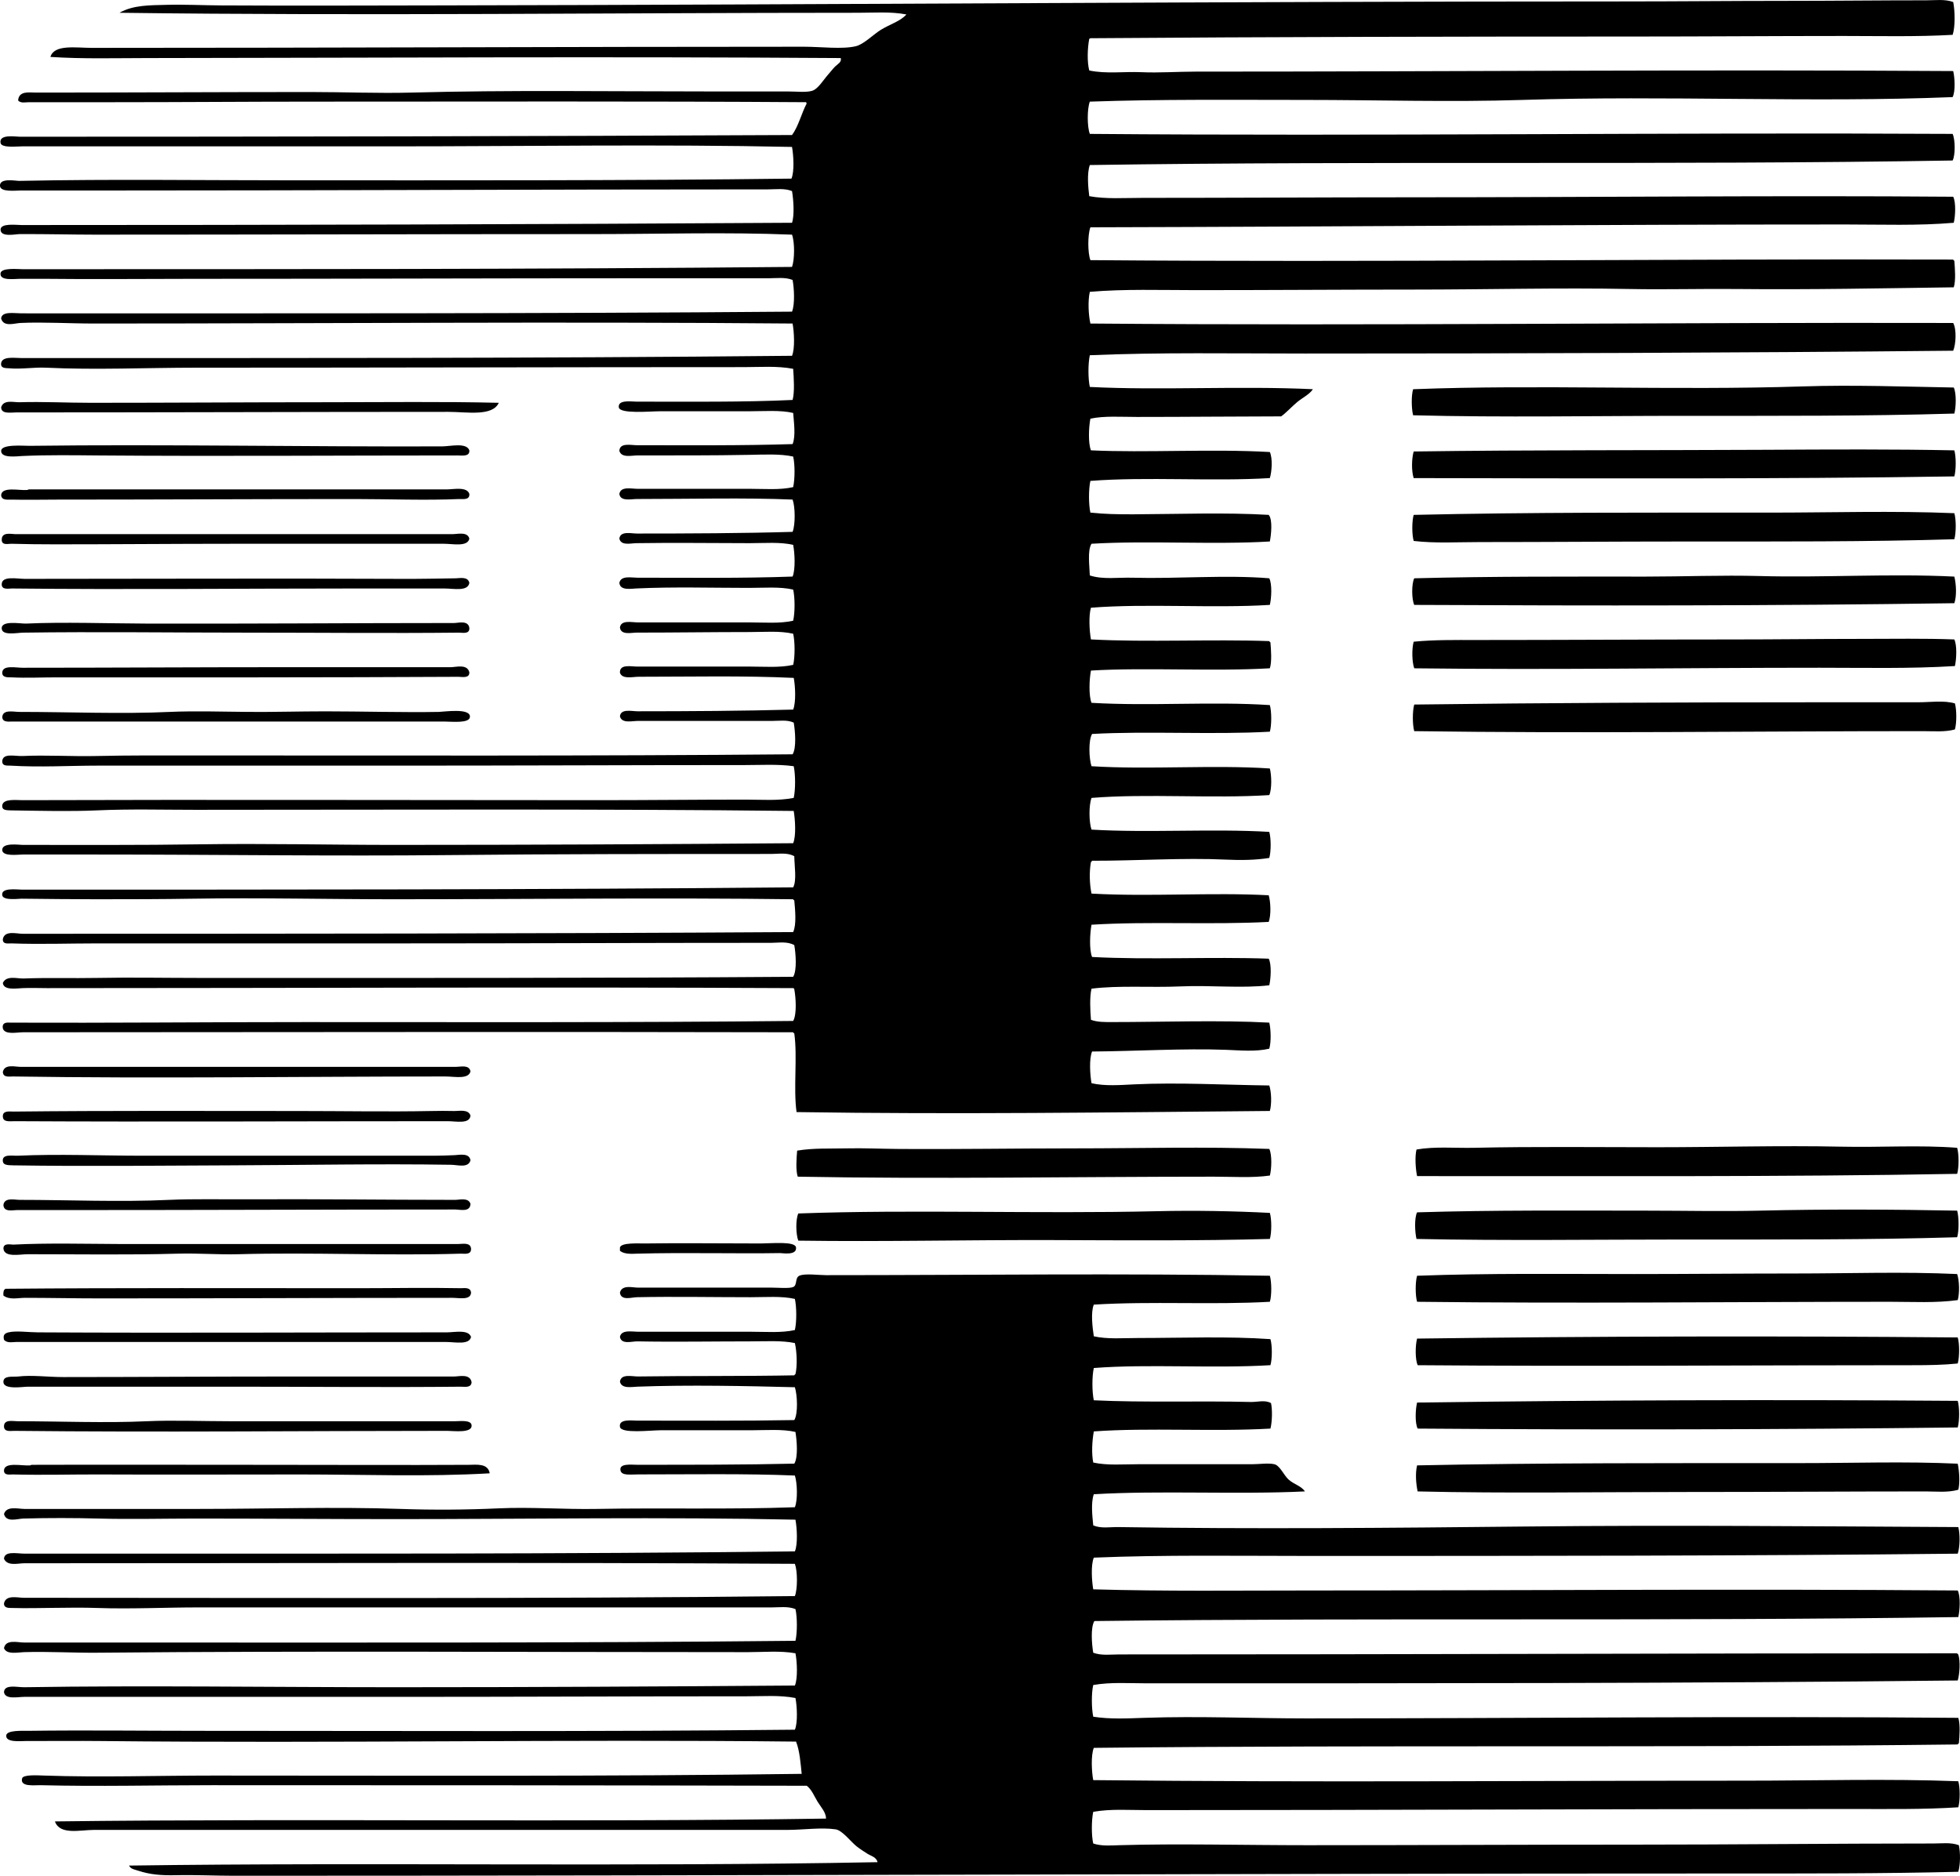 <svg enable-background="new 0 0 173.599 166.153" viewBox="0 0 173.599 166.153" xmlns="http://www.w3.org/2000/svg"><g clip-rule="evenodd" fill-rule="evenodd"><path d="m172.997.177c.159.772.188 2.207-.05 2.908-3.218.184-6.426.101-9.628.101-6.245 0-12.318.05-18.704.05-15.729 0-32.272.031-48.038.15-.04.009-.05.05-.101.05-.158.821-.202 2.031 0 2.808 1.514.315 3.068.083 4.613.15 1.591.07 3.213-.05 4.814-.05 22.688 0 44.666-.196 67.092-.05.144.568.206 1.815-.05 2.307-12.501.506-25.281-.16-38.109.25-6.393.205-12.846 0-19.255 0-6.389 0-12.758-.07-19.055.151-.244.643-.244 2.215 0 2.858 24.971.212 51.41-.139 76.42 0 .23.494.251 1.866 0 2.357-25.208.422-51.427.02-76.42.401-.265.756-.149 1.965-.05 2.758 1.456.271 3.088.151 4.764.151 8.151 0 15.624-.05 23.818-.051 15.728 0 32.673-.174 47.937-.05.257.492.193 1.738.05 2.307-3.175.272-6.381.15-9.577.15-22.506-.001-44.643.196-66.892.25-.244.659-.244 2.25 0 2.909 24.562.206 51.314-.128 76.419-.05.022.044.044.09.101.1.053.664.144 1.775-.051 2.357-6.282.084-12.75.217-19.154.15-3.169-.033-6.371.062-9.527 0-6.284-.124-12.577.05-19.155.05-6.348 0-12.693.05-19.255.05-3.169 0-6.377-.112-9.427.151-.184.789-.122 2.056.05 2.808 24.952.21 51.105-.114 76.419-.05.308.55.247 1.87 0 2.457-19.245.191-38.398.251-57.415.25-6.379 0-12.848-.115-19.055.15-.161.74-.161 2.068 0 2.809 6.237.321 13.205-.11 19.757.2-.3.466-.918.746-1.404 1.153-.489.411-.914.892-1.404 1.254-4.324.005-8.272.05-12.787.05-1.413 0-2.847-.109-4.112.15-.142.727-.212 2.16.05 2.808 4.882.23 10.665-.145 15.845.15.255.56.181 1.725 0 2.307-5.069.313-10.902-.138-15.896.251-.161.74-.161 2.068 0 2.808 1.188.133 2.484.156 3.811.151 3.847-.016 8.17-.176 11.984.05.365.418.215 1.781.1 2.357-5.033.298-10.762-.098-15.795.201-.376.585-.172 1.989-.15 2.808 1.161.378 2.501.164 3.811.201 3.88.108 8.233-.268 12.084.05.261.496.194 1.783.05 2.357-5.05.315-10.872-.141-15.845.25-.205.682-.143 2.019 0 2.808 5.048.267 10.663-.033 15.795.15.022.044.045.09.101.1.057.651.138 1.736-.05 2.307-5.039.294-10.964-.09-15.845.201-.145.734-.211 2.203.05 2.858 5.268.311 10.615-.138 15.795.201.163.577.163 1.779 0 2.356-5.041.283-10.846-.074-15.745.201-.34.577-.271 2.203-.05 2.858 5.107.318 10.791-.137 15.795.2.158.599.185 1.828-.05 2.357-5.009.322-10.815-.151-15.745.25-.247.653-.23 2.153 0 2.808 5.016.3 10.73-.099 15.745.201.161.572.161 1.735 0 2.307-1.188.192-2.51.212-3.811.15-3.779-.18-8.037.108-11.884.1-.022.045-.044.09-.1.101-.16.862-.126 1.982.05 2.808 5.168.293 10.695-.123 15.695.15.175.608.219 1.74 0 2.357-5.045.271-10.694-.064-15.695.25-.141.73-.217 2.208.05 2.858 4.998.267 10.563-.033 15.645.15.264.499.188 1.778.05 2.356-2.443.289-5.173-.019-7.872.1-2.677.118-5.425-.105-7.873.201-.179.728-.114 1.952-.05 2.758.563.212 1.223.2 1.855.2 4.4.001 9.566-.188 13.94.05.145.588.173 1.724 0 2.307-1.226.285-2.55.149-3.861.1-3.723-.139-7.941.124-11.834.151-.274.643-.181 2.083-.05 2.808 1.198.272 2.506.162 3.811.1 3.879-.184 8.153.056 11.934.1.189.557.225 1.652.05 2.257-14.278.127-27.888.313-41.92.1-.294-2.096.093-4.874-.201-6.97-.045-.022-.09-.044-.1-.1-22.489-.056-45.372-.002-68.196 0-.581 0-1.634.252-1.805-.351-.078-.462.234-.535.652-.501 8.746.035 17.508-.05 26.125-.05 14.167 0 29.035.049 43.224-.1.337-.586.237-2.074.1-2.808-.01-.04-.05-.05-.05-.1-21.584-.114-44.036 0-66.14 0-.677 0-1.438-.032-2.156 0-.606.027-1.667.209-1.755-.452.315-.706 1.273-.377 1.855-.401 2.031-.081 4.319-.007 6.519-.05 2.938-.058 6.006 0 8.875 0 17.54.001 35.128.027 52.751-.1.354-.564.229-2.09.1-2.808-.628-.351-1.377-.201-2.056-.201-11.003 0-21.982.05-33.095.05-8.831.001-17.689 0-26.626 0-2.494 0-4.938.092-7.572 0-.234-.008-.756.115-.752-.351.127-.831 1.205-.501 1.755-.501 22.749 0 45.303-.007 68.246-.15.309-.657.177-1.96.1-2.808-.045-.022-.09-.044-.1-.1-11.611-.151-23.316 0-35.452 0-5.57 0-11.816-.145-17.701-.05-2.715.044-5.436.05-8.574.05-2.073 0-4.41-.028-6.619-.05-.24-.003-1.62.192-1.705-.301-.121-.706 1.269-.501 1.755-.501 22.694 0 45.819.008 68.296-.201.329-.585.113-1.903.1-2.758-.615-.349-1.37-.201-2.056-.201-9.519 0-19.165.003-28.682.101-9.986.102-20.557-.05-30.989-.05-2.032 0-4.239 0-6.619 0-.408 0-1.788.197-1.805-.401-.02-.681 1.489-.452 1.805-.452 5.136 0 10.509.027 15.545-.05 6.004-.091 11.73.051 17.35.05 11.958-.001 24.015-.059 35.351-.15.278-.662.175-2.112.05-2.858-17.017-.194-35.453-.102-53.002-.101-2.844 0-5.805-.082-8.725.05-2.361.107-5.144.037-7.622 0-.539-.008-.789-.066-.752-.452.102-.604 1.202-.449 1.805-.451 16.76-.055 33.93 0 50.896 0 4.44.001 8.837-.05 13.138-.05 1.426 0 2.867.121 4.262-.151.163-.738.159-2.069 0-2.808-1.418-.195-2.867-.101-4.312-.101-10 0-20.583.051-30.838.05-8.777 0-17.551.001-26.526 0-2.485 0-5.066.16-7.722 0-.266-.016-.716.063-.702-.401.057-.742 1.13-.419 1.805-.451 2.057-.098 4.378.048 6.519 0 2.892-.065 5.839-.05 8.675-.05 17.185.001 35.423.058 53.002-.101.356-.567.225-2.086.1-2.808-.571-.266-1.267-.15-1.905-.15-3.989 0-7.792 0-11.884 0-.527 0-1.437.251-1.604-.401.065-.708 1.048-.452 1.554-.452 4.464 0 9.457-.031 13.79-.15.259-.657.19-2.073.05-2.808-4.469-.21-9.038-.101-13.739-.1-.542 0-1.437.247-1.655-.351-.045-.797.975-.552 1.504-.552h9.928c1.364 0 2.704.118 3.912-.15.168-.701.161-2.056 0-2.758-1.17-.272-2.51-.15-3.861-.15-3.276 0-6.692.05-9.979.05-.5 0-1.422.248-1.504-.452.092-.697 1.048-.451 1.604-.451h9.878c1.343 0 2.668.118 3.861-.15.164-.705.164-2.053 0-2.758-1.181-.271-2.544-.15-3.912-.15-3.271 0-6.669-.104-9.978.05-.517.024-1.445.201-1.504-.501.144-.663 1.039-.451 1.604-.451 4.701 0 9.186.062 13.74-.101.264-.644.191-2.086.05-2.808-1.17-.271-2.509-.15-3.861-.15-3.284 0-6.648-.054-10.029 0-.499.008-1.361.243-1.504-.401.082-.707 1.044-.452 1.555-.452 4.365.001 9.523-.021 13.79-.15.251-.65.233-2.205 0-2.858-4.167-.18-9.068-.051-13.79-.051-.518 0-1.47.238-1.555-.451.114-.692 1.062-.452 1.604-.452h9.929c1.342 0 2.679.12 3.861-.15.157-.702.166-2.007 0-2.708-1.149-.251-2.511-.176-3.912-.15-3.25.06-6.536.05-9.878.05-.526 0-1.414.244-1.604-.401.025-.752 1.029-.502 1.555-.502 4.617 0 9.246.044 13.79-.1.295-.734.099-2.019.05-2.758-1.128-.27-2.552-.15-3.912-.15-2.681 0-5.16 0-7.873 0-.886 0-3.58.26-3.661-.351-.091-.697 1.131-.501 1.555-.501 4.499 0 9.562.056 13.84-.15.191-.716.105-1.961.05-2.758-1.432-.273-2.917-.15-4.363-.15-16.283 0-32.275.05-48.539.05-4.338 0-8.871.21-13.288 0-1.074-.051-2.147.154-3.31.05-.227-.02-.717.027-.652-.451.103-.637 1.187-.451 1.805-.451 22.67-.001 45.144.029 68.246-.201.272-.654.185-2.123.05-2.858-20.348-.179-41.273 0-61.877 0-2.173 0-4.502-.145-6.519-.05-.529.025-1.501.385-1.705-.401.067-.658 1.14-.451 1.805-.451 22.447 0 46.219.034 68.246-.15.264-.65.189-2.079.05-2.808-.662-.265-1.41-.15-2.106-.15-3.689 0-7.369 0-11.182 0-12.828 0-26.384.051-39.714.05-4.324 0-9.02.05-13.188 0-.509-.006-1.356 0-2.256 0-.484 0-1.812.201-1.705-.502.077-.503 1.547-.351 1.906-.351 22.726 0 45.273.015 68.195-.201.237-.664.243-2.195 0-2.858-5.789-.238-11.715-.05-17.65-.05-14.675 0-29.305.049-44.077.05-2.024 0-4.334-.062-6.669-.05-.394.002-1.709.304-1.705-.401.004-.591 1.427-.401 1.855-.401 22.366 0 46.29-.059 68.246-.201.224-.674.132-2.024 0-2.808-.662-.266-1.423-.15-2.106-.15-20.039.001-39.758.101-59.621.1-2.006 0-4.337 0-6.619 0-.44 0-1.766.162-1.806-.401-.052-.748 1.386-.445 1.705-.452 8.288-.167 15.765-.05 24.119-.05 15.023 0 29.809.034 44.277-.15.274-.643.181-2.083.05-2.808-11.56-.25-23.54-.051-35.401-.05-10.786 0-21.43-.001-32.794 0-.479 0-1.816.163-1.906-.301-.155-.804 1.304-.552 1.705-.552 22.425 0 45.572-.038 68.296-.15h.1c.579-.791.831-1.91 1.304-2.808-.049-.001-.039-.061-.05-.1-14.227-.098-29.044-.05-43.725-.05-5.804 0-11.604.05-17.5.05-2.603 0-5.073 0-7.622 0-.286 0-.712.115-.953-.15.062-.88.983-.702 1.558-.702 8.24 0 16.063-.05 24.37-.05 2.986 0 5.987.129 8.925.05 8.681-.234 17.434-.1 26.526-.1h6.77c.788 0 1.62.101 2.156-.05.547-.154 1.011-.966 1.404-1.404.231-.257.434-.534.652-.752.212-.212.602-.381.501-.752-20.462-.142-41.26-.023-61.426 0-2.858.003-5.733.086-8.575-.101.337-1.134 2.252-.802 3.661-.802 21.263 0 42.43-.101 63.081-.101 1.509 0 3.401.247 4.613-.05.682-.166 1.575-1.067 2.207-1.454.824-.504 1.702-.738 2.256-1.354-1.405-.269-2.83-.15-4.262-.15-21.337 0-43.945.282-65.438 0 1.227-.699 2.723-.662 4.162-.702 1.57-.044 3.225.042 4.814.05 6.502.035 12.75.011 19.155 0 34.779-.064 69.802-.352 105.101-.352 4.742 0 9.532-.05 14.291-.05 4.309 0 8.17-.05 12.536-.05.801.001 1.621-.12 2.357.151z"/><path d="m173.047 34.325c.241.507.204 1.728.051 2.307-7.811.234-15.85.2-23.869.201-8.043 0-16.116.156-24.068-.05-.147-.577-.174-1.734 0-2.307 11.156-.435 22.993.127 34.549-.25 4.408-.145 8.984.023 13.337.099z"/><path d="m44.178 35.679c-.563 1.232-2.832.802-4.463.802-12.404 0-25.96.051-38.259.05-.518 0-1.344.168-1.354-.451.2-.711 1.125-.437 1.604-.451 2.076-.062 4.215.05 6.318.05 6.861 0 13.855-.05 20.96-.05 5.054 0 10.22-.07 15.194.05z"/><path d="m41.571 39.891c.04.573-.626.452-1.053.451-10.459 0-21.191.082-31.841 0-2.049-.016-4.459-.057-6.719.05-.495.023-1.86.216-1.855-.451.004-.626 1.978-.445 2.507-.451 11.833-.15 24.586.093 36.555.05.721-.003 2.154-.366 2.406.351z"/><path d="m173.098 39.891c.163.574.158 1.732 0 2.307-15.734.246-32.5.175-47.888.15-.204-.644-.182-1.699 0-2.357 10.37-.144 20.986-.096 31.24-.15 5.683-.031 11.278-.061 16.648.05z"/><path d="m.102 43.852c.067-.776 1.595-.388 2.307-.451.076-.007.09-.05.15-.05h36.956c.674 0 1.842-.271 2.056.401.041.571-.597.438-.902.451-2.981.131-6.293 0-9.227 0-9.125 0-17.471.05-26.476.051-1.27 0-2.558.033-3.961 0-.311-.008-.874.096-.903-.402z"/><path d="m173.098 45.457c.168.556.159 1.749 0 2.307-7.617.232-15.855.201-24.069.201-6.008 0-11.867.05-17.951.05-1.998 0-3.972.125-5.867-.101-.163-.561-.163-1.745 0-2.307 10.471-.239 20.741-.201 31.541-.201 5.384.001 10.916-.176 16.346.051z"/><path d="m41.571 47.714c-.162.744-1.453.451-2.256.451-6.136 0-12.498 0-18.653 0-5.22 0-10.637.05-15.795.05-1.294 0-2.625-.016-3.861-.05-.277-.008-.85.168-.852-.351-.012-.733.869-.501 1.203-.501h18.403 20.309c.466-.001 1.345-.244 1.502.401z"/><path d="m173.098 51.073c.167.661.219 1.727 0 2.356-16.18.236-32.058.229-47.837.151-.234-.498-.246-1.861 0-2.357 6.854-.178 13.681-.151 20.509-.15 3.352 0 6.716-.14 10.079-.05 5.762.154 11.555-.235 17.249.05z"/><path d="m41.571 51.625c-.125.79-1.388.501-2.206.501-2.644 0-5.305 0-7.873 0-10.356 0-20.131.108-30.437 0-.28-.003-.927.158-.902-.401.038-.742 1.367-.451 2.056-.451 10.835 0 22.455-.053 33.446 0 1.562.007 3.135-.026 4.714-.05.366-.006 1.072-.176 1.202.401z"/><path d="m41.571 55.636c.024.562-.631.399-.902.401-6.13.064-12.382 0-18.704 0-6.646 0-13.513-.092-19.907 0-.546.008-1.855.29-1.905-.351-.06-.771 1.673-.429 2.156-.451 3.256-.152 7.327-.011 10.58 0 8.883.028 18.335-.05 27.329-.05.372 0 1.269-.274 1.353.451z"/><path d="m173.098 56.639c.248.537.19 1.744.05 2.357-3.96.246-7.982.15-11.984.15-12.258 0-23.769.199-35.903.05-.205-.559-.225-1.741-.05-2.356 1.812-.178 3.673-.15 5.516-.15 7.51 0 15.11-.05 22.815-.05 3.713 0 7.476-.05 11.283-.05 2.874-.001 5.6-.052 8.273.049z"/><path d="m41.571 59.548c.024.566-.669.399-.953.401-11.863.064-23.744.051-35.652.05-1.264 0-2.622.066-3.911 0-.259-.014-.898.074-.853-.451.064-.656 1.161-.401 1.805-.401 7.878 0 15.415-.051 23.367-.05 4.985.001 9.767 0 14.542 0 .495-.001 1.465-.307 1.655.451z"/><path d="m173.148 62.305c.163.561.163 1.745 0 2.307-.888.243-1.87.15-2.808.15-15.104 0-30.225.214-45.08 0-.163-.577-.163-1.779 0-2.356 11.614-.151 23.911-.2 35.853-.201h8.775c1.116 0 2.256-.186 3.26.1z"/><path d="m.202 63.509c.055-.697.998-.451 1.504-.451 4.312 0 9.063.199 13.338 0 2.065-.096 4.861-.019 6.92 0 2.232.02 4.504-.05 6.87-.05 3.163 0 6.987.108 10.029.05.495-.009 2.83-.372 2.758.451-.052.589-1.637.401-2.307.401-12.659.001-24.444-.001-36.855 0-.409 0-.918.008-1.354 0-.297-.006-.889.11-.903-.401z"/><path d="m41.671 94.899c-.174.73-1.41.451-2.207.451-12.546.001-25.689.193-38.31 0-.306-.004-.882.123-.902-.401.149-.726 1.073-.452 1.555-.452 1.936 0 3.983.001 5.967 0 11.001 0 21.404.001 32.644 0 .379 0 1.138-.211 1.253.402z"/><path d="m.252 98.91c-.037-.575.623-.447.953-.451 8.621-.091 16.547-.05 25.222-.05 3.95 0 7.933.076 11.784 0 .646-.013 1.357-.018 2.006 0 .436.012 1.255-.19 1.454.401-.06.779-1.264.501-2.006.501-12.746-.001-25.915.067-38.36 0-.44-.002-1.031.108-1.053-.401z"/><path d="m173.348 101.668c.163.562.163 1.746 0 2.307-15.483.281-32.038.192-47.836.2-.135-.637-.207-1.746-.05-2.356 1.672-.286 3.387-.112 5.115-.151 5.354-.12 10.768-.05 16.247-.05 5.373 0 10.828-.166 16.246-.05 3.56.076 6.926-.159 10.278.1z"/><path d="m112.424 101.768c.247.51.204 1.774.05 2.357-1.592.224-3.262.1-4.964.1-12.246 0-24.856.226-36.855 0-.188-.571-.107-1.655-.05-2.307 1.444-.242 2.932-.166 4.413-.2 1.46-.034 2.936.038 4.412.05 5.096.041 10.399-.05 15.795-.05 5.784 0 11.472-.167 17.199.05z"/><path d="m41.671 102.771c-.186.714-1.125.41-1.705.401-6.405-.102-12.816.025-19.506.05-6.468.023-12.643.101-19.306 0-.535-.008-.86-.043-.902-.351-.094-.684.843-.48 1.304-.501 3.603-.168 7.475 0 11.082 0h25.824c.554 0 1.207-.026 1.805-.05.416-.017 1.296-.225 1.404.451z"/><path d="m41.671 106.632c-.03.763-.922.501-1.354.501-11.289 0-22.57.05-33.947.05-1.604 0-3.243 0-4.864 0-.386 0-1.169.206-1.203-.451.089-.693.979-.452 1.454-.452 4.286 0 8.833.205 13.238 0 2.074-.096 4.754-.038 6.92-.05 6.258-.033 12.04.049 18.403.05.379.001 1.162-.232 1.353.352z"/><path d="m173.348 107.234c.16.573.168 1.785 0 2.356-7.739.232-15.882.201-23.969.201-8.073 0-16.106.117-23.918-.05-.145-.598-.2-1.834.05-2.356 6.806-.21 13.607-.151 20.358-.15 3.338 0 6.663.079 9.979 0 5.897-.142 11.857-.109 17.5-.001z"/><path d="m112.474 107.434c.163.562.163 1.746 0 2.307-6.206.172-12.826.125-19.105.101-7.447-.028-15.143.158-22.664.05-.215-.566-.245-1.848 0-2.407 10.193-.371 21.125.049 31.791-.201 3.317-.078 6.798-.013 9.978.15z"/><path d="m41.721 110.593c.034.585-.589.442-.902.451-6.423.198-13.171-.132-19.706.05-1.741.049-3.557-.101-5.366-.05-4.386.123-8.635.05-13.288.05-.704 0-2.071.317-2.156-.501.003-.533.66-.338.902-.351 2.977-.152 6.343-.064 9.527-.05 1.528.006 3.107 0 4.713 0h9.527c5.361 0 10.15-.001 15.595 0 .381.001 1.095-.178 1.154.401z"/><path d="m54.909 110.794c0-.1 0-.201 0-.301.129-.449 1.655-.342 2.206-.351 2.952-.047 6.907 0 10.28 0 .903 0 3.04-.222 3.109.351.088.737-1.198.498-1.404.501-3.795.063-8.516-.062-12.636.05-.507.014-1.153.071-1.555-.25z"/><path d="m173.348 112.85c.194.567.226 1.688.051 2.307-1.961.27-3.964.15-5.967.15-13.694 0-28.131.166-41.92 0-.163-.561-.163-1.745 0-2.306 6.342-.234 12.764-.151 19.205-.15 4.756 0 9.564-.05 14.34-.05 4.786-.001 9.498-.171 14.291.049z"/><path d="m112.474 113.001c.159.558.168 1.75 0 2.306-5.115.287-10.428-.064-15.595.251-.284.69-.115 2.037 0 2.808 1.234.272 2.585.15 3.911.15 3.918-.001 7.931-.165 11.734.1.163.561.163 1.746 0 2.307-5.137.307-10.777-.126-15.645.251-.167.74-.16 2.117 0 2.858 4.345.215 9.393.035 13.89.15.618.016 1.257-.208 1.806.101.129.583.103 1.648-.05 2.256-5.074.292-10.745-.101-15.645.25-.155.855-.209 1.986-.05 2.758 1.24.272 2.6.15 3.961.15h10.079c.651 0 1.48-.127 2.006 0 .488.119.833.975 1.253 1.354.497.448 1.1.546 1.454 1.053-6.056.29-12.845-.098-18.704.251-.271.771-.126 1.945-.05 2.758.694.295 1.469.139 2.206.15 11.755.187 24.311.074 36.104-.05 12.937-.136 25.629-.016 38.31.05.164.65.147 1.759-.05 2.356-18.498.198-38.285.201-57.465.201-6.418 0-12.835-.107-19.055.15-.272.652-.179 2.074-.05 2.808 6.381.184 12.828.101 19.255.101 19.099 0 38.236-.15 57.314 0 .256.52.189 1.759.05 2.356-26.081.384-50.829.038-76.519.351-.351.58-.226 2.076-.1 2.808.738.271 1.534.15 2.306.15 24.962.001 49.993-.098 74.212-.1.022.044.045.089.101.1.196.61.118 1.735-.05 2.307-23.954.265-47.541.251-71.856.251-1.579 0-3.157-.12-4.713.15-.171.728-.155 2.078 0 2.808 1.476.231 2.994.153 4.513.101 4.897-.169 9.659.051 14.391.05 19.251-.002 38.308-.215 57.715-.05.182.561.112 1.617.051 2.256-.045.022-.09.044-.101.101-25.47.312-50.928.023-76.52.301-.265.659-.191 2.12-.05 2.858 19.274.212 38.284.05 57.715.05 6.323 0 12.62-.188 18.904.05.163.561.163 1.745 0 2.307-3.134.202-6.275.15-9.427.15-20.959-.003-41.316.1-62.479.1-1.569 0-3.155-.122-4.713.15-.158.728-.169 2.083 0 2.808.733.243 1.548.173 2.306.15 5.308-.155 10.962.001 16.648 0 9.611-.001 19.075-.051 28.883-.05 8.61.001 17.531-.1 26.576-.101.753 0 1.535-.117 2.257.15.145.681.135 1.717-.051 2.357-6.727.165-13.498.15-20.308.15-43.955.001-87.955.2-132.43.201-1.64 0-3.445-.09-5.115-.05-1.291.031-2.326-.054-3.359-.401-.275-.093-.676-.139-.802-.452 21.68-.306 44.162.127 66.29-.301-.101-.458-.585-.55-.903-.752-.3-.191-.643-.409-.953-.652-.491-.386-1.263-1.419-1.855-1.504-1.308-.189-2.834.05-4.312.05-20.243-.001-40.705 0-61.376 0-1.239 0-3.025.48-3.46-.752 22.316-.276 46.127.098 68.296-.251.003-.559-.465-1.03-.752-1.504-.293-.485-.518-1.069-.953-1.404-17.414-.042-35.571-.05-52.701-.05-5.187.001-9.913.127-15.193 0-.508-.012-1.81.177-1.604-.602.092-.35 1.327-.272 1.956-.251 4.906.17 10.016 0 15.043 0 17.23 0 34.672.089 52.049-.151-.085-.836-.18-2.092-.501-2.858-20.243-.222-40.992.167-61.577-.05-2.011-.021-4.263 0-6.669 0-.48 0-1.775.147-1.705-.502.052-.476 1.463-.396 1.855-.401 5.264-.068 10.357 0 15.294 0 16.98 0 35.229.088 52.701-.1.266-.635.191-2.094.05-2.808-1.412-.273-2.876-.15-4.312-.151-10.294 0-20.549.05-30.788.05-11.365.001-22.032 0-33.195 0-.596 0-1.674.258-1.805-.401.009-.746 1.172-.441 1.805-.452 10.651-.171 21.828.001 32.894 0 11.895 0 23.932-.065 35.352-.15.267-.65.191-2.128.05-2.858-1.365-.24-2.785-.101-4.212-.1-18.883.001-38.832-.122-57.615.05-2.134.02-4.269-.118-6.519-.05-.522.016-1.525.247-1.755-.352.151-.812 1.201-.501 1.755-.501h6.669c20.558 0 41.433.06 61.677-.151.165-.721.165-2.087 0-2.808-.66-.27-1.425-.15-2.106-.15-16.642.002-34.117-.002-50.796 0-2.921 0-5.974.152-8.926.05-2.489-.086-5.191.06-7.572 0-.241-.006-.709.033-.702-.401.159-.797 1.203-.501 1.755-.501 22.341.001 45.552.104 68.296-.151.246-.655.237-2.201 0-2.858-22.391-.138-45.343-.05-68.246-.05-.558 0-1.51.282-1.805-.401.045-.715 1.14-.452 1.805-.452 2.176 0 4.549.001 6.719 0 20.269-.001 40.85.045 61.527-.2.269-.648.184-2.079.05-2.808-11.701-.256-23.77-.049-35.401-.05-5.755 0-11.822-.05-17.701-.05-2.811.001-5.793.076-8.625 0-2.135-.057-4.479-.061-6.669 0-.523.015-1.502.379-1.705-.401.231-.749 1.241-.451 1.805-.451h15.494c5.915 0 11.983-.201 17.801 0 2.843.098 5.795.084 8.675-.05 2.905-.135 5.826.104 8.725.05 5.832-.108 11.732.061 17.55-.15.262-.654.213-2.145 0-2.808-4.302-.182-9.206-.1-13.84-.1-.763 0-1.504.129-1.605-.352-.134-.641.937-.501 1.455-.501 4.616 0 9.466.006 13.94-.1.352-.588.221-2.066.1-2.808-1.156-.269-2.557-.15-3.911-.15-2.655.001-5.26 0-8.023 0-.905 0-3.504.325-3.61-.301-.124-.728 1.07-.551 1.504-.551 4.6 0 9.39.035 13.94-.05.346-.598.262-2.229.05-2.909-4.27-.109-9.425-.219-13.94-.05-.537.02-1.423.207-1.554-.451.109-.723 1.075-.443 1.604-.452 4.19-.063 9.51-.015 13.84-.1.022-.045.044-.09.1-.101.184-.774.12-2.019-.05-2.758-1.166-.244-2.526-.15-3.912-.15-3.193 0-6.953.061-10.029 0-.502-.01-1.439.309-1.554-.401.132-.659 1.059-.452 1.604-.452h9.978c1.362 0 2.706.116 3.912-.15.167-.708.159-2.048 0-2.758-1.183-.268-2.549-.15-3.912-.15-3.297 0-6.854-.069-10.079 0-.493.011-1.403.332-1.504-.401.168-.727 1.115-.451 1.554-.451h11.734c.698 0 1.692.098 2.056-.05.385-.157.138-.814.551-1.002.484-.222 1.688-.05 2.357-.05 12.975.002 26.297-.181 39.316.053z"/><path d="m41.721 114.505c-.047.685-1.037.452-1.654.452-9.994 0-20.745.05-31.19.05-2.23 0-4.471-.05-6.669-.05-.618 0-1.357.209-1.905-.201-.02-.287.004-.53.201-.602 9.812-.088 20.98-.05 31.39-.05 3.043 0 5.853-.061 8.926 0 .28.005.866-.119.901.401z"/><path d="m.353 118.667c-.104-.434.083-.575.401-.652.675-.163 1.725-.005 2.607 0 11.877.064 24.167 0 36.204 0 .713 0 1.909-.281 2.156.401-.146.743-1.429.451-2.206.451-12.239 0-25.446-.001-38.059 0-.35 0-.835.129-1.103-.2z"/><path d="m173.399 118.466c.167.565.157 1.74 0 2.307-1.239.13-2.586.151-3.861.151-14.526-.002-29.961.116-43.976 0-.23-.534-.211-1.755-.05-2.357 15.709-.209 31.952-.246 47.887-.101z"/><path d="m41.771 122.427c-.031.53-.625.398-.953.401-6.516.068-13.116 0-19.907 0-6.332 0-12.286 0-18.453 0-.425 0-2.125.288-2.156-.401-.028-.626.848-.446 1.304-.501 1.215-.146 2.64.05 4.011.05 6.641-.001 13.233-.051 20.258-.05 4.8 0 9.563-.001 14.341 0 .464 0 1.407-.273 1.555.501z"/><path d="m173.399 124.082c.165.579.16 1.777 0 2.357-15.808.186-31.735.22-47.837.1-.254-.504-.192-1.727-.05-2.307 15.842-.213 32.047-.27 47.887-.15z"/><path d="m.353 126.339c.009-.64.772-.451 1.203-.451 3.672 0 7.803.169 11.433 0 2.269-.106 4.931 0 7.421 0 6.362 0 13.119-.001 19.907 0 .411 0 1.401-.14 1.454.351.079.732-1.614.501-2.156.501-12.876.001-25.362.135-38.36 0-.312-.003-.898.124-.902-.401z"/><path d="m173.399 129.648c.134.623.209 1.709.05 2.307-.943.269-1.934.15-2.908.15-6.934.001-13.974.051-21.061.05-8.058-.001-16.138.134-23.918-.05-.148-.681-.218-1.593-.05-2.307 10.834-.228 22.403-.2 33.847-.201 4.761.001 9.372-.164 14.04.051z"/><path d="m43.376 130.501c-5.555.322-11.162.101-16.748.101-5.976-.001-11.886.028-17.701 0-2.471-.012-5.029.069-7.772 0-.281-.008-.803.115-.802-.352.033-.788 1.614-.389 2.306-.451.076-.007.09-.05.15-.05 6.625-.022 13.711.001 20.659 0 6.074 0 12.276.032 18.052 0 .7-.004 1.696-.156 1.856.752z"/></g></svg>